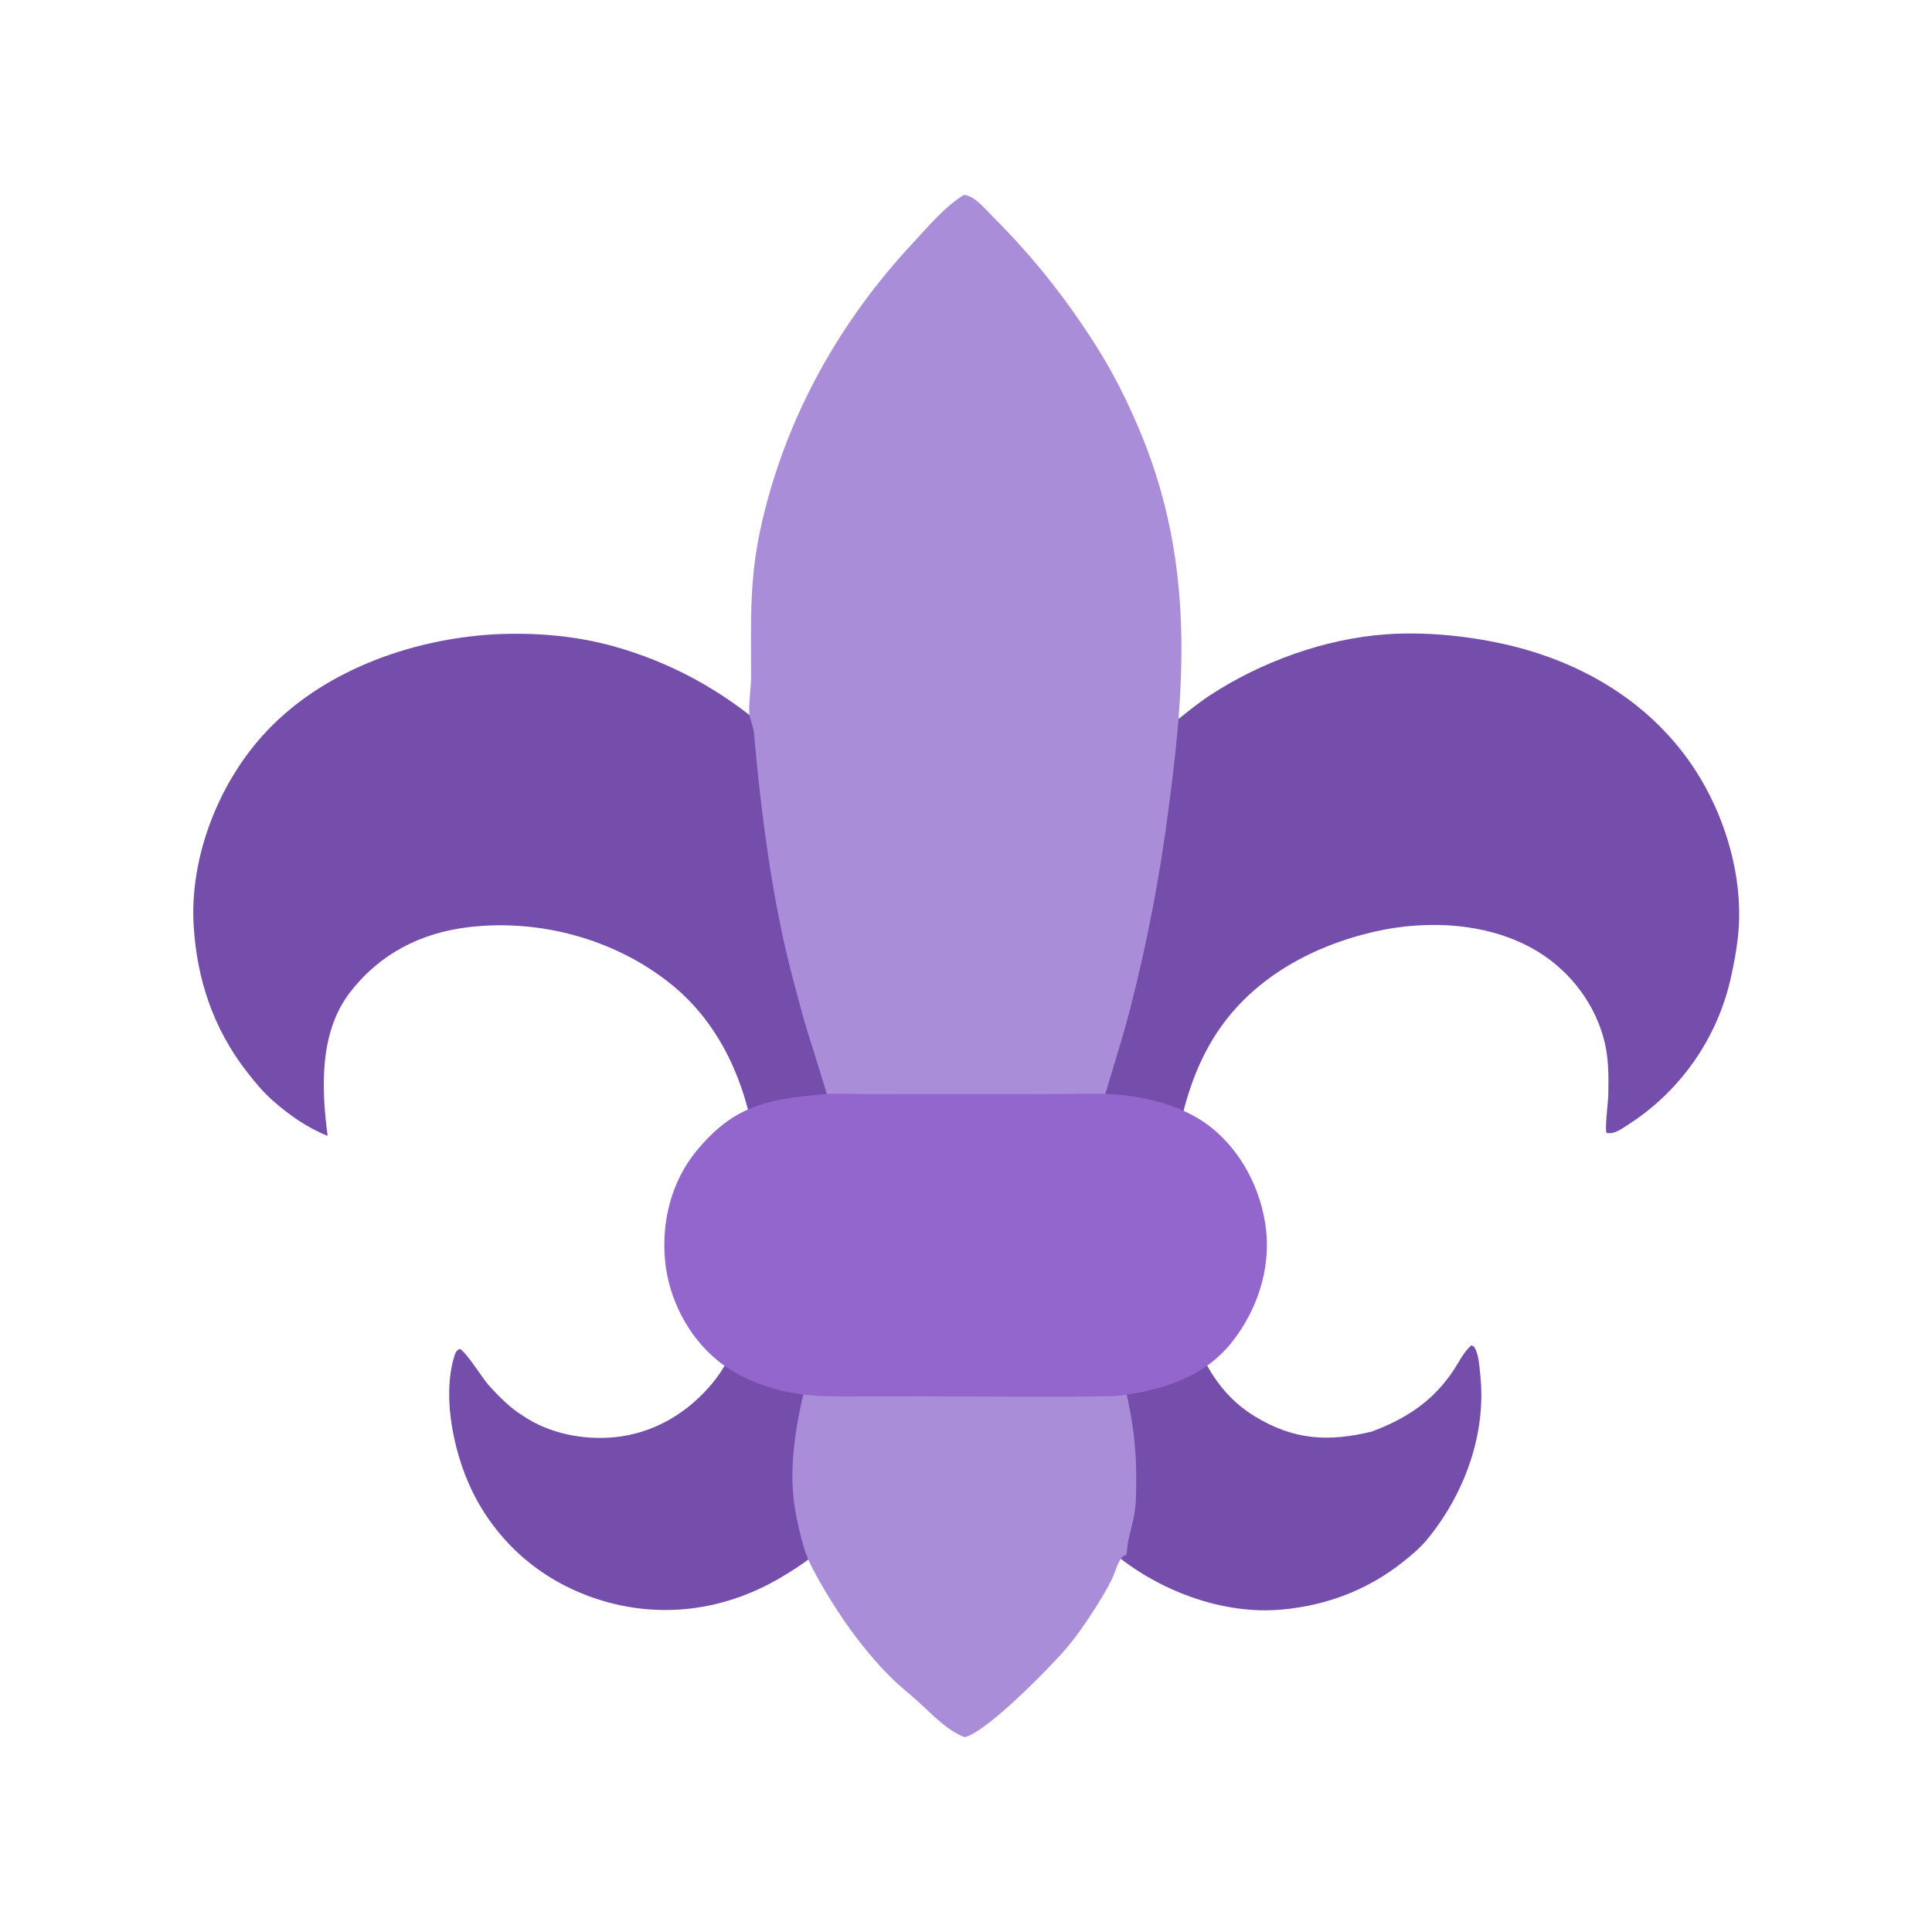 <svg xmlns="http://www.w3.org/2000/svg" viewBox="0 0 512 512" height="512.0px" width="512.0px">
<path id="" fill="#744eaa" fill-opacity="1.0" stroke="#000000" stroke-width="0.0" stroke-opacity="1.0" stroke-linecap="round" stroke-linejoin="round"  filling="0" d="M367.23 168.106 C377.41 167.391 388.188 168.423 398.135 170.589 C419.03 175.136 437.863 186.248 449.51 204.459 C456.7 215.701 461.14 229.871 460.892 243.274 C460.798 248.31 459.938 253.452 458.858 258.37 C455.37 274.923 445.315 289.353 430.995 298.358 C429.447 299.348 427.678 300.652 425.752 300.225 C425.23 299.465 426.175 291.99 426.21 290.197 C426.303 285.582 426.35 280.93 425.295 276.408 C422.985 266.493 416.43 257.68 407.78 252.335 C395.067 244.478 378.337 243.622 363.998 246.959 C346.92 250.933 330.91 259.905 321.522 275.2 C309.72 294.43 308.382 322.892 313.495 344.38 C316.423 356.683 321.308 368.467 332.45 375.298 C342.772 381.625 351.908 382.18 363.51 379.392 C372.608 375.993 379.748 371.35 385.195 363.152 C386.553 361.11 388.035 358.033 389.952 356.527 L390.598 356.86 C391.918 358.685 392.045 362.163 392.288 364.405 C393.965 379.97 388.1 395.908 378.283 407.875 C376.41 410.16 374.19 412.025 371.89 413.858 C362.533 421.325 351.6 425.478 339.702 426.553 C323.702 427.998 306.652 421.37 294.525 411.1 C290.69 407.853 287.392 404.165 284.23 400.272 C266.308 378.225 260.61 349.817 258.423 322.192 C257.623 312.125 258.715 302.502 260.082 292.543 C262.96 271.59 268.495 252.965 278.048 234.021 C280.94 228.282 284.01 222.632 287.65 217.323 C291.728 211.375 296.45 205.939 301.14 200.476 C304.192 196.922 307.865 194.087 311.507 191.181 C314.543 188.759 317.558 186.286 320.812 184.162 C334.332 175.338 351.098 169.284 367.23 168.106 Z"></path>
<path id="" fill="#744eaa" fill-opacity="1.0" stroke="#000000" stroke-width="0.0" stroke-opacity="1.0" stroke-linecap="round" stroke-linejoin="round"  filling="0" d="M130.864 168.107 C141.483 167.59 152.083 168.378 162.355 171.206 C192.993 179.641 216.002 201.067 231.263 228.419 C243.708 250.722 250.785 276.16 253.11 301.5 C253.65 307.382 254.07 313.303 253.92 319.215 C253.795 324.062 253.118 328.815 252.488 333.618 C251.325 342.465 249.914 351.14 247.483 359.745 C242.583 377.095 233.588 395.86 220.262 408.325 C215.877 412.425 210.441 416.135 205.189 419.043 C191.306 426.725 175.509 428.8 160.214 424.368 C145.494 420.1 133.604 410.777 126.227 397.29 C120.618 387.038 116.806 370.52 120.495 359.123 C120.763 358.29 121.027 357.877 121.799 357.478 C123.297 357.887 127.844 365.202 129.322 366.87 C131.989 369.877 135.183 373.127 138.619 375.217 C145.53 379.913 154.569 381.665 162.806 380.88 C173.331 379.873 182.526 374.32 189.104 366.178 C200.494 352.08 202.636 324.485 200.603 306.875 C198.558 289.155 191.818 271.897 177.506 260.545 C162.678 248.785 142.929 243.481 124.18 245.707 C111.487 247.214 100.656 252.765 92.774 262.965 C84.606 273.538 85.145 288.435 86.832 301.022 C81.34 298.825 76.517 295.425 72.107 291.505 C69.528 289.212 67.34 286.522 65.239 283.798 C56.514 272.478 52.17 259.485 51.322 245.297 C50.258 227.484 57.634 208.31 69.461 195.081 C84.677 178.059 108.451 169.434 130.864 168.107 Z"></path>
<path id="" fill="#aa8dd8" fill-opacity="1.0" stroke="#000000" stroke-width="0.0" stroke-opacity="1.0" stroke-linecap="round" stroke-linejoin="round"  filling="0" d="M255.425 51.664 C255.588 51.682 255.752 51.688 255.915 51.716 C258.507 52.151 261.387 55.706 263.197 57.516 C273.832 68.139 282.108 78.602 290.22 91.252 C294.663 98.184 298.335 105.447 301.57 113.003 C315.92 146.51 314.565 178.003 309.805 213.372 C307.495 231.752 304.007 249.964 299.365 267.897 C296.415 279.132 292.575 290.113 289.697 301.385 C288.517 306.007 287.123 310.7 287.012 315.498 C286.835 323.35 288.493 331.6 290.368 339.207 C294.832 357.322 301.06 371.632 301.098 390.75 C301.103 393.738 301.168 396.77 300.835 399.745 C300.495 402.752 299.57 405.517 298.98 408.452 C298.738 409.658 298.743 410.873 298.478 412.085 C298.09 412.202 297.507 412.38 297.252 412.725 C296.158 414.212 295.502 416.752 294.663 418.488 C293.363 421.183 291.752 423.783 290.152 426.31 C287.863 429.93 285.402 433.495 282.632 436.765 C278.368 441.798 261.435 459.077 255.665 460.375 C251.368 458.837 247.252 454.603 243.943 451.517 C241.361 449.11 238.512 446.95 236.017 444.465 C230.112 438.58 224.695 431.385 220.29 424.295 C219.869 423.618 219.455 422.938 219.046 422.252 C218.52 421.373 218.002 420.49 217.492 419.6 L217.178 419.05 C216.983 418.707 216.791 418.365 216.6 418.02 C215.878 416.717 215.17 415.4 214.549 414.045 C213.237 411.183 212.448 408.158 211.733 405.103 C210.807 401.142 210.141 397.223 210.026 393.145 C209.553 376.377 215.67 359.882 219.984 343.913 C221.113 339.637 222.085 335.325 222.9 330.98 C223.923 325.803 225.379 320.043 224.73 314.748 C223 300.642 218.094 286.772 213.947 273.238 C212.647 268.993 211.557 264.665 210.395 260.38 C204.751 239.567 201.71 215.798 199.805 194.268 C199.641 192.409 198.657 190.636 198.564 188.892 C198.407 185.952 199.042 182.354 199.047 179.284 C199.071 164.01 198.459 153.197 201.992 138.094 C208.521 110.177 222.478 85.241 242.011 64.312 C246.159 59.869 250.19 54.911 255.425 51.664 Z"></path>
<path id="" fill="#9266cc" fill-opacity="1.0" stroke="#000000" stroke-width="0.0" stroke-opacity="1.0" stroke-linecap="round" stroke-linejoin="round"  filling="0" d="M216.958 290.103 C217.027 290.092 217.095 290.08 217.165 290.072 C221.014 289.623 225.196 289.925 229.086 289.93 L251.752 289.945 L279.933 289.933 C286.842 289.928 294.012 289.507 300.84 290.64 C307.873 291.808 315.113 294.183 320.767 298.62 C329.065 305.132 334.29 315.377 335.505 325.767 C336.765 336.525 333.022 347.545 326.293 355.905 C318.675 365.37 306.975 368.777 295.305 369.99 C278.433 370.315 261.51 370.035 244.632 370.038 L227.816 370.053 C221.802 370.06 215.834 370.21 209.886 369.118 C202.971 367.848 195.697 365.055 190.204 360.582 C182.368 354.2 177.255 344.25 176.267 334.252 C175.239 323.848 177.889 313.095 184.617 304.947 C194.197 293.348 202.773 291.4 216.958 290.103 Z"></path>
</svg>